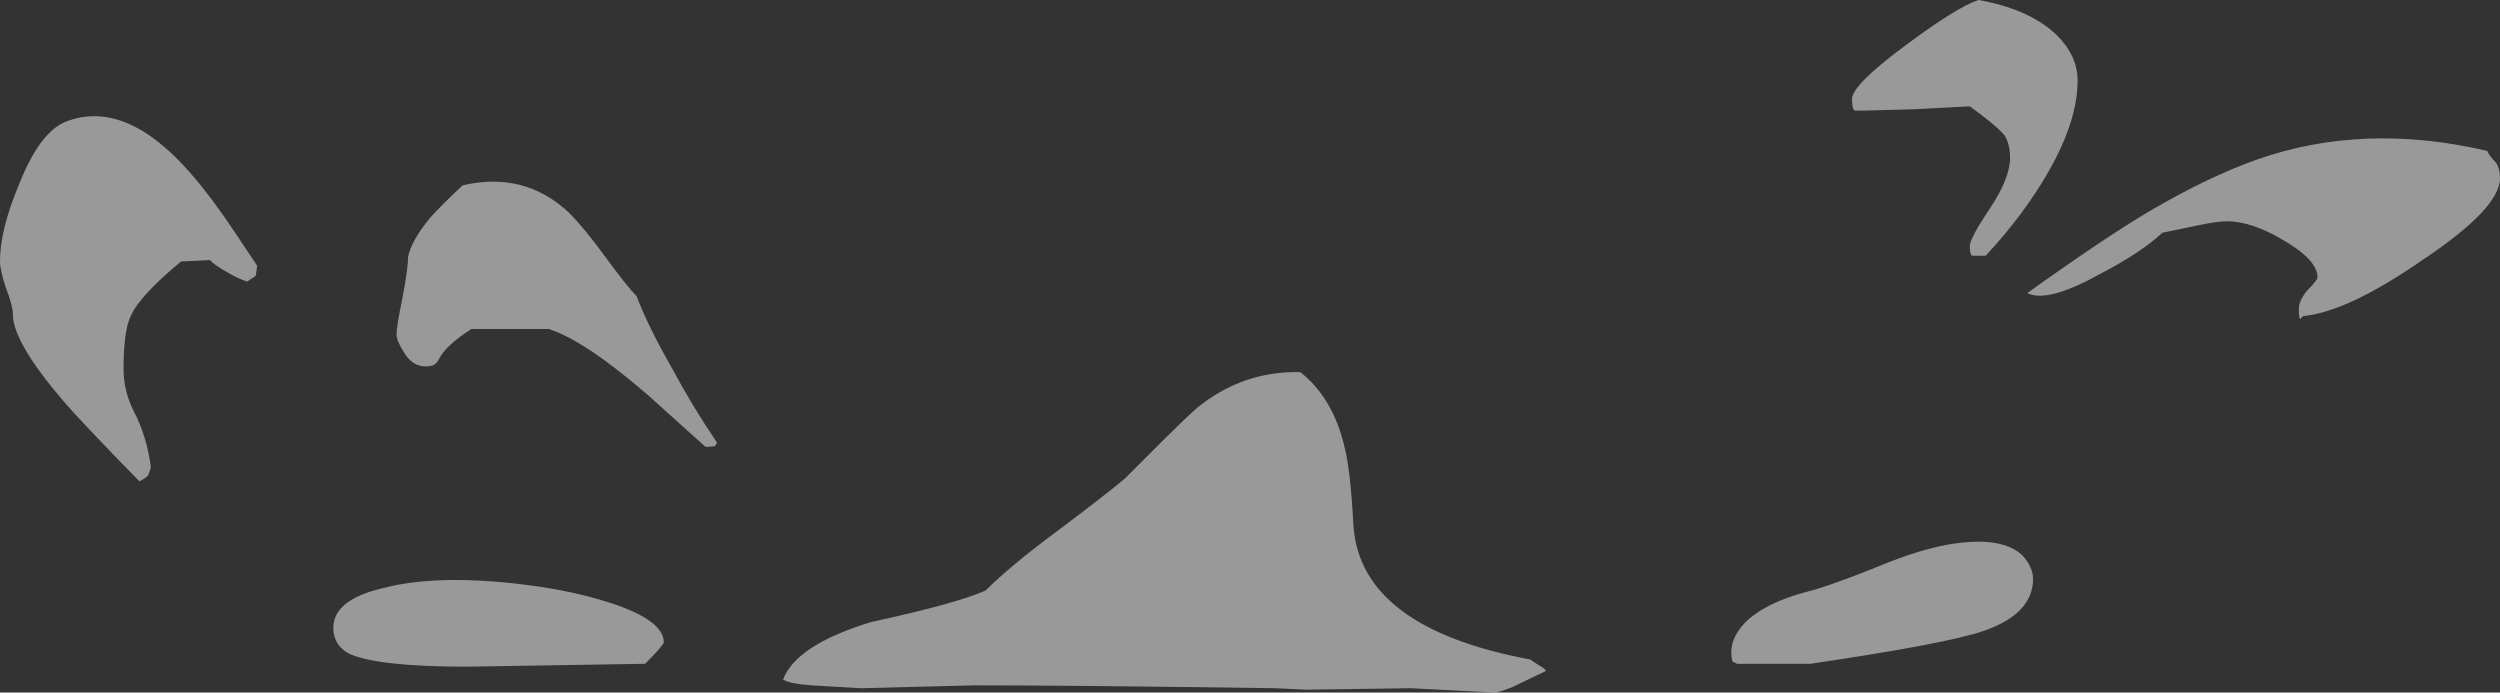 <?xml version="1.0" encoding="UTF-8" standalone="no"?>
<svg xmlns:ffdec="https://www.free-decompiler.com/flash" xmlns:xlink="http://www.w3.org/1999/xlink" ffdec:objectType="shape" height="24.1px" width="87.0px" xmlns="http://www.w3.org/2000/svg">
  <rect width="100%" height="100%" fill="#333333" stroke="none"/>
  <g transform="matrix(1.0, 0.0, 0.0, 1.0, 52.2, 24.05)">
    <path d="M20.1 -21.25 Q20.1 -19.85 19.1 -18.1 18.25 -16.6 16.9 -15.15 L16.45 -15.15 Q16.35 -15.15 16.35 -15.5 16.35 -15.75 17.05 -16.8 17.75 -17.85 17.75 -18.55 17.75 -19.05 17.55 -19.35 17.25 -19.7 16.35 -20.35 L14.45 -20.25 12.65 -20.2 12.35 -20.2 Q12.25 -20.25 12.25 -20.6 12.25 -21.1 14.15 -22.5 15.9 -23.8 16.65 -24.05 18.35 -23.75 19.3 -22.9 20.1 -22.15 20.1 -21.25 M20.85 -14.5 Q19.05 -13.5 18.35 -13.85 21.0 -15.75 22.6 -16.7 24.65 -17.9 26.35 -18.5 30.05 -19.8 34.35 -18.8 34.45 -18.6 34.65 -18.4 34.8 -18.2 34.8 -17.85 34.8 -16.8 32.1 -15.0 29.5 -13.2 27.95 -13.05 L27.85 -12.95 Q27.8 -12.95 27.8 -13.3 27.8 -13.6 28.1 -13.95 28.45 -14.3 28.45 -14.4 28.45 -15.0 27.25 -15.7 26.15 -16.35 25.3 -16.35 24.95 -16.35 24.25 -16.2 L23.05 -15.95 Q22.3 -15.25 20.85 -14.5 M1.35 -0.9 Q1.55 -0.8 1.6 -0.7 L0.45 -0.15 Q0.1 0.0 -0.15 0.05 L-3.1 -0.1 -6.75 -0.05 -7.8 -0.1 Q-14.9 -0.2 -18.3 -0.2 L-22.25 -0.1 -23.95 -0.2 Q-24.7 -0.25 -24.95 -0.4 -24.5 -1.6 -21.9 -2.4 -18.9 -3.05 -17.9 -3.5 -17.05 -4.35 -15.5 -5.5 -13.7 -6.85 -13.05 -7.4 -12.65 -7.8 -11.8 -8.65 -11.0 -9.45 -10.55 -9.85 -8.95 -11.15 -6.95 -11.1 -5.8 -10.2 -5.4 -8.45 -5.2 -7.65 -5.1 -5.75 -4.85 -2.2 1.05 -1.1 L1.35 -0.9 M8.25 -0.95 L8.15 -1.0 Q8.05 -1.0 8.05 -1.35 8.05 -1.95 8.65 -2.5 9.35 -3.1 10.65 -3.45 11.35 -3.6 13.7 -4.55 15.4 -5.2 16.65 -5.2 17.7 -5.2 18.2 -4.7 18.55 -4.3 18.55 -3.9 18.55 -2.7 16.85 -2.1 15.55 -1.65 10.8 -0.95 L8.25 -0.95 M-49.95 -19.8 Q-47.85 -20.65 -45.55 -18.0 -44.85 -17.2 -44.05 -16.0 L-43.25 -14.8 -43.3 -14.45 -43.6 -14.25 Q-43.9 -14.35 -44.25 -14.55 -44.7 -14.8 -44.9 -15.0 L-45.9 -14.95 Q-47.35 -13.75 -47.65 -13.05 -47.9 -12.55 -47.9 -11.2 -47.9 -10.45 -47.55 -9.75 -47.1 -8.9 -46.95 -7.8 -47.0 -7.6 -47.05 -7.5 -47.15 -7.4 -47.35 -7.3 -49.45 -9.45 -50.0 -10.1 -51.75 -12.15 -51.75 -13.1 -51.75 -13.4 -52.0 -14.05 -52.2 -14.65 -52.2 -14.95 -52.2 -16.05 -51.55 -17.6 -50.85 -19.4 -49.95 -19.8 M-31.2 -15.2 Q-30.4 -14.1 -30.05 -13.75 -29.65 -12.7 -28.85 -11.3 -28.1 -9.9 -27.25 -8.65 L-27.3 -8.55 Q-27.3 -8.5 -27.65 -8.5 L-29.65 -10.3 Q-31.85 -12.2 -33.1 -12.6 L-35.8 -12.6 Q-36.65 -12.05 -36.9 -11.6 -37.0 -11.4 -37.05 -11.4 -37.1 -11.3 -37.4 -11.3 -37.85 -11.3 -38.15 -11.8 -38.4 -12.2 -38.4 -12.4 -38.4 -12.7 -38.2 -13.65 -38.0 -14.7 -38.0 -15.1 -37.9 -15.65 -37.25 -16.45 -36.85 -16.9 -36.1 -17.6 -33.95 -18.1 -32.4 -16.65 -31.9 -16.15 -31.2 -15.2 M-40.05 -1.3 Q-40.6 -1.6 -40.6 -2.2 -40.6 -3.2 -38.8 -3.6 -37.25 -4.0 -34.85 -3.8 -32.55 -3.6 -30.9 -3.05 -29.1 -2.45 -29.1 -1.7 -29.1 -1.6 -29.75 -0.95 L-35.95 -0.85 Q-39.05 -0.85 -40.05 -1.3" fill="#ffffff" fill-opacity="0.502" fill-rule="evenodd" stroke="none"/>
  </g>
</svg>
